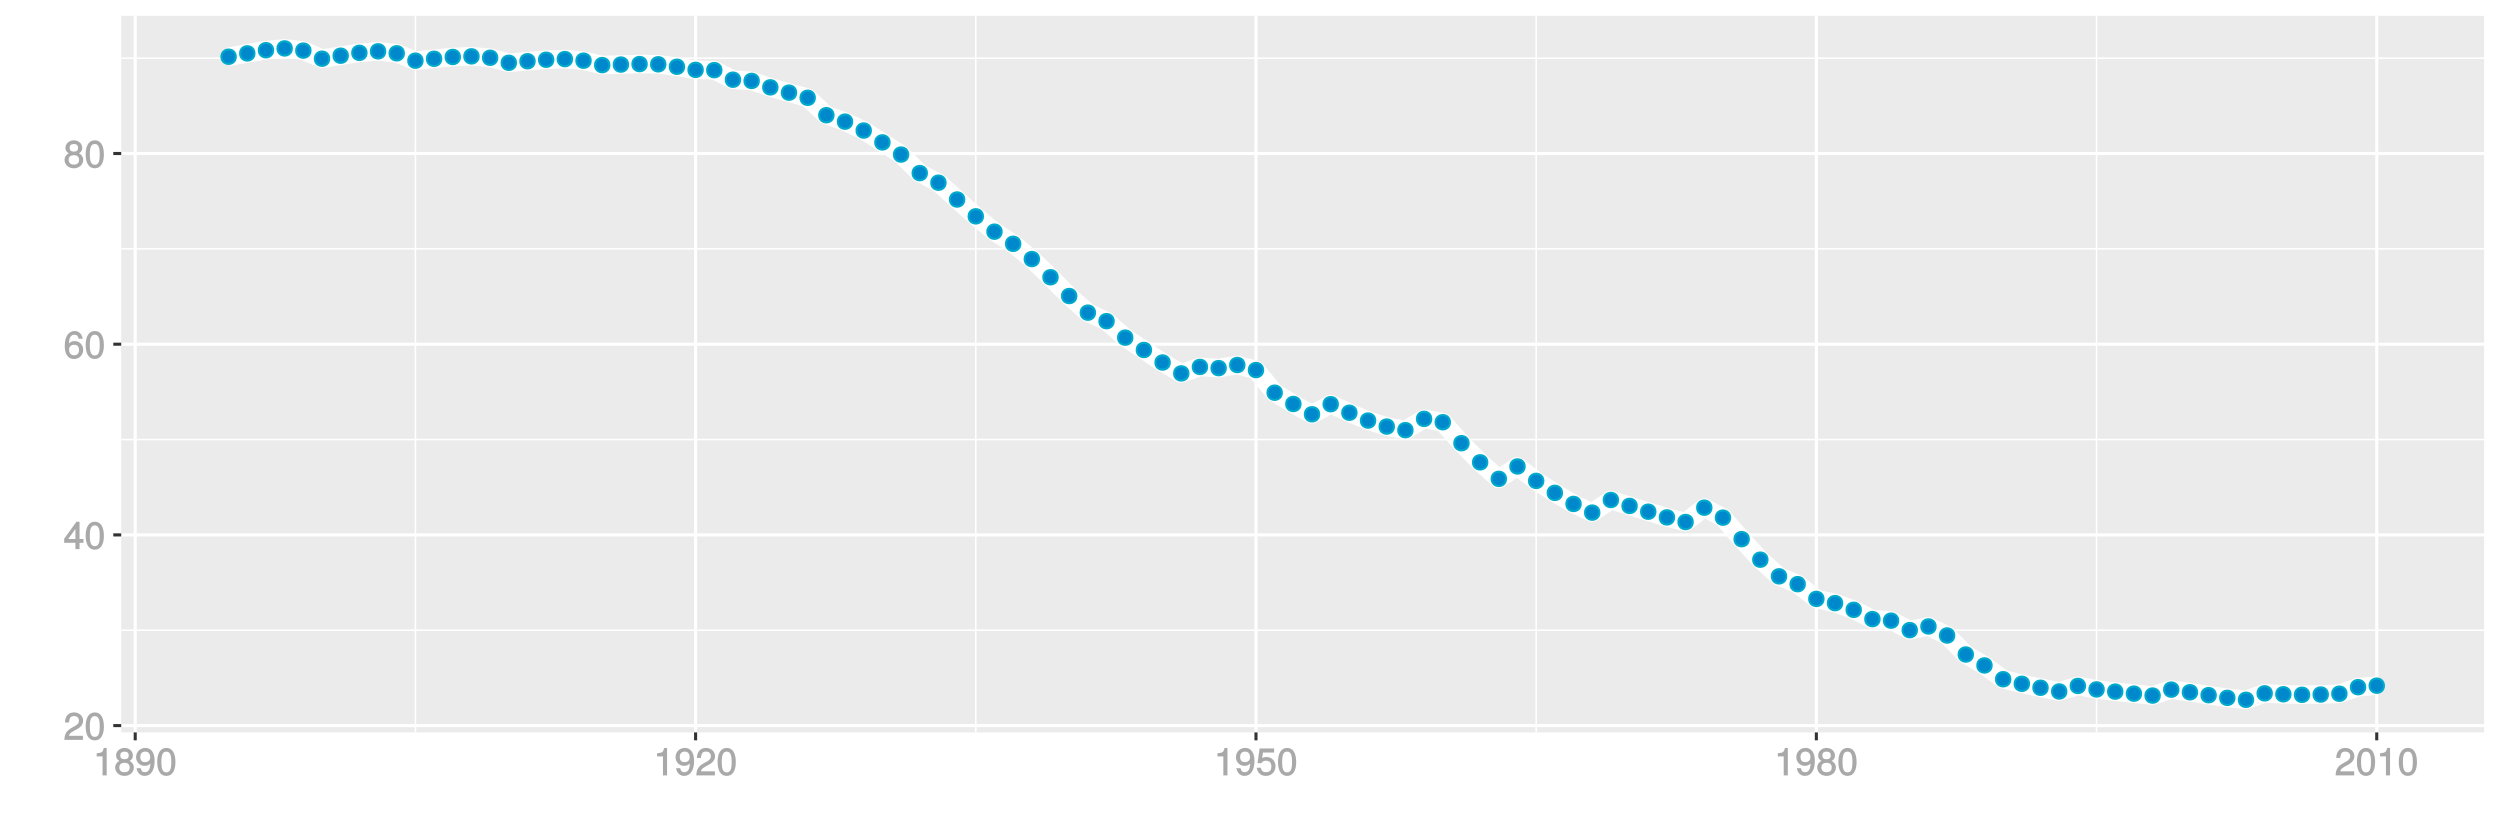<?xml version="1.0" encoding="UTF-8"?>
<svg xmlns="http://www.w3.org/2000/svg" xmlns:xlink="http://www.w3.org/1999/xlink" width="864pt" height="288pt" viewBox="0 0 864 288" version="1.1">
<defs>
<g>
<symbol overflow="visible" id="glyph0-0">
<path style="stroke:none;" d=""/>
</symbol>
<symbol overflow="visible" id="glyph0-1">
<path style="stroke:none;" d="M 6.766 -6.641 C 6.766 -8.203 5.438 -9.484 3.688 -9.484 C 1.812 -9.484 0.578 -8.391 0.5 -6.016 L 1.906 -6.016 C 2.016 -7.703 2.516 -8.219 3.656 -8.219 C 4.688 -8.219 5.328 -7.609 5.328 -6.609 C 5.328 -5.891 4.938 -5.359 4.125 -4.891 L 2.922 -4.219 C 1 -3.125 0.406 -2.156 0.281 0 L 6.703 0 L 6.703 -1.406 L 1.891 -1.406 C 1.969 -2.016 2.359 -2.406 3.484 -3.062 L 4.781 -3.766 C 6.078 -4.453 6.766 -5.516 6.766 -6.641 Z M 6.766 -6.641 "/>
</symbol>
<symbol overflow="visible" id="glyph0-2">
<path style="stroke:none;" d="M 6.719 -4.562 C 6.719 -7.766 5.578 -9.484 3.578 -9.484 C 1.594 -9.484 0.422 -7.734 0.422 -4.641 C 0.422 -1.531 1.594 0.188 3.578 0.188 C 5.531 0.188 6.719 -1.531 6.719 -4.562 Z M 5.281 -4.672 C 5.281 -2.047 4.828 -1.031 3.547 -1.031 C 2.344 -1.031 1.859 -2.109 1.859 -4.625 C 1.859 -7.156 2.344 -8.203 3.578 -8.203 C 4.812 -8.203 5.281 -7.141 5.281 -4.672 Z M 5.281 -4.672 "/>
</symbol>
<symbol overflow="visible" id="glyph0-3">
<path style="stroke:none;" d="M 6.891 -2.344 L 6.891 -3.516 L 5.531 -3.516 L 5.531 -9.484 L 4.469 -9.484 L 0.219 -3.594 L 0.219 -2.203 L 4.109 -2.203 L 4.109 0 L 5.531 0 L 5.531 -2.203 L 6.891 -2.203 Z M 4.25 -3.516 L 1.625 -3.516 L 4.344 -7.312 L 4.109 -7.391 L 4.109 -3.516 Z M 4.25 -3.516 "/>
</symbol>
<symbol overflow="visible" id="glyph0-4">
<path style="stroke:none;" d="M 6.797 -2.984 C 6.797 -4.703 5.5 -6 3.844 -6 C 2.938 -6 2.125 -5.609 1.625 -4.922 L 1.859 -4.844 C 1.875 -7.078 2.469 -8.203 3.781 -8.203 C 4.594 -8.203 5 -7.828 5.219 -6.812 L 6.625 -6.812 C 6.391 -8.453 5.266 -9.484 3.859 -9.484 C 1.719 -9.484 0.422 -7.547 0.422 -4.328 C 0.422 -1.453 1.547 0.188 3.656 0.188 C 5.406 0.188 6.797 -1.188 6.797 -2.984 Z M 5.359 -2.906 C 5.359 -1.734 4.719 -1.094 3.672 -1.094 C 2.594 -1.094 1.922 -1.781 1.922 -2.969 C 1.922 -4.109 2.578 -4.719 3.703 -4.719 C 4.812 -4.719 5.359 -4.141 5.359 -2.906 Z M 5.359 -2.906 "/>
</symbol>
<symbol overflow="visible" id="glyph0-5">
<path style="stroke:none;" d="M 6.797 -2.734 C 6.797 -3.75 6.156 -4.609 5.344 -4.984 C 6.125 -5.453 6.469 -6.016 6.469 -6.891 C 6.469 -8.328 5.219 -9.484 3.578 -9.484 C 1.953 -9.484 0.656 -8.328 0.656 -6.891 C 0.656 -6.031 1.016 -5.469 1.781 -4.984 C 1 -4.609 0.344 -3.75 0.344 -2.75 C 0.344 -1.047 1.75 0.188 3.578 0.188 C 5.391 0.188 6.797 -1.047 6.797 -2.734 Z M 5.031 -6.859 C 5.031 -6 4.531 -5.578 3.578 -5.578 C 2.609 -5.578 2.109 -6 2.109 -6.875 C 2.109 -7.766 2.609 -8.203 3.578 -8.203 C 4.547 -8.203 5.031 -7.766 5.031 -6.859 Z M 5.359 -2.719 C 5.359 -1.625 4.719 -1.094 3.547 -1.094 C 2.438 -1.094 1.781 -1.641 1.781 -2.719 C 1.781 -3.797 2.438 -4.344 3.578 -4.344 C 4.719 -4.344 5.359 -3.797 5.359 -2.719 Z M 5.359 -2.719 "/>
</symbol>
<symbol overflow="visible" id="glyph0-6">
<path style="stroke:none;" d="M 4.641 -0.125 L 4.641 -9.484 L 3.656 -9.484 C 3.219 -7.938 3.094 -7.875 1.188 -7.625 L 1.188 -6.562 L 3.219 -6.562 L 3.219 0 L 4.641 0 Z M 4.641 -0.125 "/>
</symbol>
<symbol overflow="visible" id="glyph0-7">
<path style="stroke:none;" d="M 6.75 -4.953 C 6.75 -7.844 5.609 -9.484 3.516 -9.484 C 1.75 -9.484 0.344 -8.094 0.344 -6.297 C 0.344 -4.578 1.656 -3.281 3.328 -3.281 C 4.203 -3.281 4.922 -3.641 5.531 -4.359 L 5.297 -4.453 C 5.281 -2.203 4.688 -1.094 3.375 -1.094 C 2.578 -1.094 2.141 -1.453 1.938 -2.484 L 0.516 -2.484 C 0.766 -0.828 1.891 0.188 3.297 0.188 C 5.453 0.188 6.75 -1.766 6.75 -4.953 Z M 5.219 -6.312 C 5.219 -5.188 4.578 -4.578 3.453 -4.578 C 2.359 -4.578 1.797 -5.141 1.797 -6.391 C 1.797 -7.547 2.438 -8.219 3.5 -8.219 C 4.562 -8.219 5.219 -7.516 5.219 -6.312 Z M 5.219 -6.312 "/>
</symbol>
<symbol overflow="visible" id="glyph0-8">
<path style="stroke:none;" d="M 6.797 -3.188 C 6.797 -5 5.453 -6.344 3.688 -6.344 C 3.047 -6.344 2.422 -6.125 2.172 -5.938 L 2.453 -7.891 L 6.312 -7.891 L 6.312 -9.297 L 1.297 -9.297 L 0.578 -4.203 L 1.844 -4.203 C 2.422 -4.875 2.766 -5.062 3.484 -5.062 C 4.719 -5.062 5.359 -4.391 5.359 -3.031 C 5.359 -1.703 4.734 -1.094 3.484 -1.094 C 2.484 -1.094 2 -1.453 1.688 -2.641 L 0.281 -2.641 C 0.688 -0.656 1.875 0.188 3.516 0.188 C 5.375 0.188 6.797 -1.234 6.797 -3.188 Z M 6.797 -3.188 "/>
</symbol>
</g>
<clipPath id="clip1">
  <path d="M 41.891 5.48 L 859 5.48 L 859 254 L 41.891 254 Z M 41.891 5.48 "/>
</clipPath>
<clipPath id="clip2">
  <path d="M 41.891 217 L 859 217 L 859 219 L 41.891 219 Z M 41.891 217 "/>
</clipPath>
<clipPath id="clip3">
  <path d="M 41.891 151 L 859 151 L 859 153 L 41.891 153 Z M 41.891 151 "/>
</clipPath>
<clipPath id="clip4">
  <path d="M 41.891 85 L 859 85 L 859 87 L 41.891 87 Z M 41.891 85 "/>
</clipPath>
<clipPath id="clip5">
  <path d="M 41.891 19 L 859 19 L 859 21 L 41.891 21 Z M 41.891 19 "/>
</clipPath>
<clipPath id="clip6">
  <path d="M 143 5.48 L 144 5.48 L 144 254 L 143 254 Z M 143 5.48 "/>
</clipPath>
<clipPath id="clip7">
  <path d="M 336 5.48 L 338 5.48 L 338 254 L 336 254 Z M 336 5.48 "/>
</clipPath>
<clipPath id="clip8">
  <path d="M 530 5.48 L 532 5.48 L 532 254 L 530 254 Z M 530 5.48 "/>
</clipPath>
<clipPath id="clip9">
  <path d="M 724 5.48 L 725 5.48 L 725 254 L 724 254 Z M 724 5.48 "/>
</clipPath>
<clipPath id="clip10">
  <path d="M 41.891 250 L 859.52 250 L 859.52 252 L 41.891 252 Z M 41.891 250 "/>
</clipPath>
<clipPath id="clip11">
  <path d="M 41.891 184 L 859.52 184 L 859.52 186 L 41.891 186 Z M 41.891 184 "/>
</clipPath>
<clipPath id="clip12">
  <path d="M 41.891 118 L 859.52 118 L 859.52 120 L 41.891 120 Z M 41.891 118 "/>
</clipPath>
<clipPath id="clip13">
  <path d="M 41.891 52 L 859.52 52 L 859.52 54 L 41.891 54 Z M 41.891 52 "/>
</clipPath>
<clipPath id="clip14">
  <path d="M 46 5.48 L 48 5.48 L 48 254 L 46 254 Z M 46 5.48 "/>
</clipPath>
<clipPath id="clip15">
  <path d="M 239 5.48 L 241 5.48 L 241 254 L 239 254 Z M 239 5.48 "/>
</clipPath>
<clipPath id="clip16">
  <path d="M 433 5.48 L 435 5.48 L 435 254 L 433 254 Z M 433 5.48 "/>
</clipPath>
<clipPath id="clip17">
  <path d="M 627 5.48 L 629 5.48 L 629 254 L 627 254 Z M 627 5.48 "/>
</clipPath>
<clipPath id="clip18">
  <path d="M 820 5.48 L 822 5.48 L 822 254 L 820 254 Z M 820 5.48 "/>
</clipPath>
</defs>
<g id="surface11321">
<rect x="0" y="0" width="864" height="288" style="fill:rgb(100%,100%,100%);fill-opacity:1;stroke:none;"/>
<rect x="0" y="0" width="864" height="288" style="fill:rgb(100%,100%,100%);fill-opacity:1;stroke:none;"/>
<path style="fill:none;stroke-width:1.067;stroke-linecap:round;stroke-linejoin:round;stroke:rgb(100%,100%,100%);stroke-opacity:1;stroke-miterlimit:10;" d="M 0 288 L 864 288 L 864 0 L 0 0 Z M 0 288 "/>
<g clip-path="url(#clip1)" clip-rule="nonzero">
<path style=" stroke:none;fill-rule:nonzero;fill:rgb(92.157%,92.157%,92.157%);fill-opacity:1;" d="M 41.891 253.109 L 858.52 253.109 L 858.52 5.48 L 41.891 5.48 Z M 41.891 253.109 "/>
</g>
<g clip-path="url(#clip2)" clip-rule="nonzero">
<path style="fill:none;stroke-width:0.533;stroke-linecap:butt;stroke-linejoin:round;stroke:rgb(100%,100%,100%);stroke-opacity:1;stroke-miterlimit:10;" d="M 41.891 217.816 L 858.52 217.816 "/>
</g>
<g clip-path="url(#clip3)" clip-rule="nonzero">
<path style="fill:none;stroke-width:0.533;stroke-linecap:butt;stroke-linejoin:round;stroke:rgb(100%,100%,100%);stroke-opacity:1;stroke-miterlimit:10;" d="M 41.891 151.91 L 858.52 151.91 "/>
</g>
<g clip-path="url(#clip4)" clip-rule="nonzero">
<path style="fill:none;stroke-width:0.533;stroke-linecap:butt;stroke-linejoin:round;stroke:rgb(100%,100%,100%);stroke-opacity:1;stroke-miterlimit:10;" d="M 41.891 86.004 L 858.52 86.004 "/>
</g>
<g clip-path="url(#clip5)" clip-rule="nonzero">
<path style="fill:none;stroke-width:0.533;stroke-linecap:butt;stroke-linejoin:round;stroke:rgb(100%,100%,100%);stroke-opacity:1;stroke-miterlimit:10;" d="M 41.891 20.098 L 858.52 20.098 "/>
</g>
<g clip-path="url(#clip6)" clip-rule="nonzero">
<path style="fill:none;stroke-width:0.533;stroke-linecap:butt;stroke-linejoin:round;stroke:rgb(100%,100%,100%);stroke-opacity:1;stroke-miterlimit:10;" d="M 143.566 253.109 L 143.566 5.48 "/>
</g>
<g clip-path="url(#clip7)" clip-rule="nonzero">
<path style="fill:none;stroke-width:0.533;stroke-linecap:butt;stroke-linejoin:round;stroke:rgb(100%,100%,100%);stroke-opacity:1;stroke-miterlimit:10;" d="M 337.234 253.109 L 337.234 5.48 "/>
</g>
<g clip-path="url(#clip8)" clip-rule="nonzero">
<path style="fill:none;stroke-width:0.533;stroke-linecap:butt;stroke-linejoin:round;stroke:rgb(100%,100%,100%);stroke-opacity:1;stroke-miterlimit:10;" d="M 530.898 253.109 L 530.898 5.48 "/>
</g>
<g clip-path="url(#clip9)" clip-rule="nonzero">
<path style="fill:none;stroke-width:0.533;stroke-linecap:butt;stroke-linejoin:round;stroke:rgb(100%,100%,100%);stroke-opacity:1;stroke-miterlimit:10;" d="M 724.566 253.109 L 724.566 5.48 "/>
</g>
<g clip-path="url(#clip10)" clip-rule="nonzero">
<path style="fill:none;stroke-width:1.067;stroke-linecap:butt;stroke-linejoin:round;stroke:rgb(100%,100%,100%);stroke-opacity:1;stroke-miterlimit:10;" d="M 41.891 250.77 L 858.52 250.77 "/>
</g>
<g clip-path="url(#clip11)" clip-rule="nonzero">
<path style="fill:none;stroke-width:1.067;stroke-linecap:butt;stroke-linejoin:round;stroke:rgb(100%,100%,100%);stroke-opacity:1;stroke-miterlimit:10;" d="M 41.891 184.863 L 858.52 184.863 "/>
</g>
<g clip-path="url(#clip12)" clip-rule="nonzero">
<path style="fill:none;stroke-width:1.067;stroke-linecap:butt;stroke-linejoin:round;stroke:rgb(100%,100%,100%);stroke-opacity:1;stroke-miterlimit:10;" d="M 41.891 118.957 L 858.52 118.957 "/>
</g>
<g clip-path="url(#clip13)" clip-rule="nonzero">
<path style="fill:none;stroke-width:1.067;stroke-linecap:butt;stroke-linejoin:round;stroke:rgb(100%,100%,100%);stroke-opacity:1;stroke-miterlimit:10;" d="M 41.891 53.051 L 858.52 53.051 "/>
</g>
<g clip-path="url(#clip14)" clip-rule="nonzero">
<path style="fill:none;stroke-width:1.067;stroke-linecap:butt;stroke-linejoin:round;stroke:rgb(100%,100%,100%);stroke-opacity:1;stroke-miterlimit:10;" d="M 46.73 253.109 L 46.73 5.48 "/>
</g>
<g clip-path="url(#clip15)" clip-rule="nonzero">
<path style="fill:none;stroke-width:1.067;stroke-linecap:butt;stroke-linejoin:round;stroke:rgb(100%,100%,100%);stroke-opacity:1;stroke-miterlimit:10;" d="M 240.398 253.109 L 240.398 5.48 "/>
</g>
<g clip-path="url(#clip16)" clip-rule="nonzero">
<path style="fill:none;stroke-width:1.067;stroke-linecap:butt;stroke-linejoin:round;stroke:rgb(100%,100%,100%);stroke-opacity:1;stroke-miterlimit:10;" d="M 434.066 253.109 L 434.066 5.48 "/>
</g>
<g clip-path="url(#clip17)" clip-rule="nonzero">
<path style="fill:none;stroke-width:1.067;stroke-linecap:butt;stroke-linejoin:round;stroke:rgb(100%,100%,100%);stroke-opacity:1;stroke-miterlimit:10;" d="M 627.734 253.109 L 627.734 5.48 "/>
</g>
<g clip-path="url(#clip18)" clip-rule="nonzero">
<path style="fill:none;stroke-width:1.067;stroke-linecap:butt;stroke-linejoin:round;stroke:rgb(100%,100%,100%);stroke-opacity:1;stroke-miterlimit:10;" d="M 821.402 253.109 L 821.402 5.48 "/>
</g>
<path style="fill:none;stroke-width:6.402;stroke-linecap:butt;stroke-linejoin:round;stroke:rgb(100%,100%,100%);stroke-opacity:1;stroke-miterlimit:1;" d="M 79.012 19.609 L 85.465 18.449 L 91.922 17.352 L 98.375 16.734 L 104.832 17.488 L 111.289 20.293 L 117.742 19.254 L 124.199 18.258 L 130.656 17.738 L 137.109 18.418 L 143.566 20.969 L 150.02 20.316 L 156.477 19.691 L 162.934 19.477 L 169.387 19.961 L 175.844 21.699 L 182.301 21.16 L 188.754 20.648 L 195.211 20.422 L 201.664 20.969 L 208.121 22.496 L 214.578 22.312 L 221.031 22.141 L 227.488 22.223 L 233.945 23.074 L 240.398 24.145 L 246.855 24.242 L 253.309 27.547 L 259.766 27.965 L 266.223 30.188 L 272.676 32.02 L 279.133 33.797 L 285.59 39.816 L 292.043 42.039 L 298.5 45.113 L 304.953 49.211 L 311.41 53.41 L 317.867 59.82 L 324.32 63.141 L 330.777 68.949 L 337.234 74.766 L 343.688 80.066 L 350.145 84.258 L 356.602 89.535 L 363.055 95.816 L 369.512 102.312 L 375.965 108.055 L 382.422 111 L 388.879 116.691 L 395.332 120.949 L 401.789 125.281 L 408.246 129.051 L 414.699 126.809 L 421.156 127.223 L 427.609 126.141 L 434.066 127.898 L 440.523 135.719 L 446.977 139.609 L 453.434 143.176 L 459.891 139.684 L 466.344 142.645 L 472.801 145.352 L 479.254 147.426 L 485.711 148.668 L 492.168 144.762 L 498.621 145.918 L 505.078 153.168 L 511.535 159.777 L 517.988 165.496 L 524.445 161.207 L 530.898 166.195 L 537.355 170.332 L 543.812 174.16 L 550.266 177.164 L 556.723 172.793 L 563.18 174.844 L 569.633 176.844 L 576.09 178.816 L 582.543 180.41 L 589 175.453 L 595.457 178.902 L 601.91 186.324 L 608.367 193.426 L 614.824 199.184 L 621.277 201.887 L 627.734 206.98 L 634.188 208.438 L 640.645 210.758 L 647.102 213.965 L 653.555 214.5 L 660.012 217.773 L 666.469 216.5 L 672.922 219.625 L 679.379 226.195 L 685.832 229.977 L 692.289 234.746 L 698.746 236.32 L 705.199 237.688 L 711.656 238.977 L 718.113 237.055 L 724.566 238.266 L 731.023 239.027 L 737.48 239.723 L 743.934 240.387 L 750.391 238.332 L 756.844 239.238 L 763.301 240.246 L 769.758 241.176 L 776.211 241.855 L 782.668 239.617 L 789.125 239.938 L 795.578 240.121 L 802.035 240.027 L 808.488 239.754 L 814.945 237.488 L 821.402 236.973 "/>
<path style="fill-rule:nonzero;fill:rgb(0%,53.333%,80%);fill-opacity:1;stroke-width:0.709;stroke-linecap:round;stroke-linejoin:round;stroke:rgb(0%,66.667%,80%);stroke-opacity:1;stroke-miterlimit:10;" d="M 81.5 19.609 C 81.5 22.926 76.523 22.926 76.523 19.609 C 76.523 16.289 81.5 16.289 81.5 19.609 "/>
<path style="fill-rule:nonzero;fill:rgb(0%,53.333%,80%);fill-opacity:1;stroke-width:0.709;stroke-linecap:round;stroke-linejoin:round;stroke:rgb(0%,66.667%,80%);stroke-opacity:1;stroke-miterlimit:10;" d="M 87.953 18.449 C 87.953 21.766 82.977 21.766 82.977 18.449 C 82.977 15.129 87.953 15.129 87.953 18.449 "/>
<path style="fill-rule:nonzero;fill:rgb(0%,53.333%,80%);fill-opacity:1;stroke-width:0.709;stroke-linecap:round;stroke-linejoin:round;stroke:rgb(0%,66.667%,80%);stroke-opacity:1;stroke-miterlimit:10;" d="M 94.41 17.352 C 94.41 20.672 89.434 20.672 89.434 17.352 C 89.434 14.035 94.41 14.035 94.41 17.352 "/>
<path style="fill-rule:nonzero;fill:rgb(0%,53.333%,80%);fill-opacity:1;stroke-width:0.709;stroke-linecap:round;stroke-linejoin:round;stroke:rgb(0%,66.667%,80%);stroke-opacity:1;stroke-miterlimit:10;" d="M 100.863 16.734 C 100.863 20.055 95.887 20.055 95.887 16.734 C 95.887 13.418 100.863 13.418 100.863 16.734 "/>
<path style="fill-rule:nonzero;fill:rgb(0%,53.333%,80%);fill-opacity:1;stroke-width:0.709;stroke-linecap:round;stroke-linejoin:round;stroke:rgb(0%,66.667%,80%);stroke-opacity:1;stroke-miterlimit:10;" d="M 107.32 17.488 C 107.32 20.805 102.344 20.805 102.344 17.488 C 102.344 14.172 107.32 14.172 107.32 17.488 "/>
<path style="fill-rule:nonzero;fill:rgb(0%,53.333%,80%);fill-opacity:1;stroke-width:0.709;stroke-linecap:round;stroke-linejoin:round;stroke:rgb(0%,66.667%,80%);stroke-opacity:1;stroke-miterlimit:10;" d="M 113.777 20.293 C 113.777 23.609 108.801 23.609 108.801 20.293 C 108.801 16.973 113.777 16.973 113.777 20.293 "/>
<path style="fill-rule:nonzero;fill:rgb(0%,53.333%,80%);fill-opacity:1;stroke-width:0.709;stroke-linecap:round;stroke-linejoin:round;stroke:rgb(0%,66.667%,80%);stroke-opacity:1;stroke-miterlimit:10;" d="M 120.23 19.254 C 120.23 22.57 115.254 22.57 115.254 19.254 C 115.254 15.934 120.23 15.934 120.23 19.254 "/>
<path style="fill-rule:nonzero;fill:rgb(0%,53.333%,80%);fill-opacity:1;stroke-width:0.709;stroke-linecap:round;stroke-linejoin:round;stroke:rgb(0%,66.667%,80%);stroke-opacity:1;stroke-miterlimit:10;" d="M 126.688 18.258 C 126.688 21.574 121.711 21.574 121.711 18.258 C 121.711 14.941 126.688 14.941 126.688 18.258 "/>
<path style="fill-rule:nonzero;fill:rgb(0%,53.333%,80%);fill-opacity:1;stroke-width:0.709;stroke-linecap:round;stroke-linejoin:round;stroke:rgb(0%,66.667%,80%);stroke-opacity:1;stroke-miterlimit:10;" d="M 133.145 17.738 C 133.145 21.055 128.168 21.055 128.168 17.738 C 128.168 14.418 133.145 14.418 133.145 17.738 "/>
<path style="fill-rule:nonzero;fill:rgb(0%,53.333%,80%);fill-opacity:1;stroke-width:0.709;stroke-linecap:round;stroke-linejoin:round;stroke:rgb(0%,66.667%,80%);stroke-opacity:1;stroke-miterlimit:10;" d="M 139.598 18.418 C 139.598 21.738 134.621 21.738 134.621 18.418 C 134.621 15.102 139.598 15.102 139.598 18.418 "/>
<path style="fill-rule:nonzero;fill:rgb(0%,53.333%,80%);fill-opacity:1;stroke-width:0.709;stroke-linecap:round;stroke-linejoin:round;stroke:rgb(0%,66.667%,80%);stroke-opacity:1;stroke-miterlimit:10;" d="M 146.055 20.969 C 146.055 24.289 141.078 24.289 141.078 20.969 C 141.078 17.652 146.055 17.652 146.055 20.969 "/>
<path style="fill-rule:nonzero;fill:rgb(0%,53.333%,80%);fill-opacity:1;stroke-width:0.709;stroke-linecap:round;stroke-linejoin:round;stroke:rgb(0%,66.667%,80%);stroke-opacity:1;stroke-miterlimit:10;" d="M 152.508 20.316 C 152.508 23.633 147.531 23.633 147.531 20.316 C 147.531 16.996 152.508 16.996 152.508 20.316 "/>
<path style="fill-rule:nonzero;fill:rgb(0%,53.333%,80%);fill-opacity:1;stroke-width:0.709;stroke-linecap:round;stroke-linejoin:round;stroke:rgb(0%,66.667%,80%);stroke-opacity:1;stroke-miterlimit:10;" d="M 158.965 19.691 C 158.965 23.008 153.988 23.008 153.988 19.691 C 153.988 16.371 158.965 16.371 158.965 19.691 "/>
<path style="fill-rule:nonzero;fill:rgb(0%,53.333%,80%);fill-opacity:1;stroke-width:0.709;stroke-linecap:round;stroke-linejoin:round;stroke:rgb(0%,66.667%,80%);stroke-opacity:1;stroke-miterlimit:10;" d="M 165.422 19.477 C 165.422 22.797 160.445 22.797 160.445 19.477 C 160.445 16.16 165.422 16.16 165.422 19.477 "/>
<path style="fill-rule:nonzero;fill:rgb(0%,53.333%,80%);fill-opacity:1;stroke-width:0.709;stroke-linecap:round;stroke-linejoin:round;stroke:rgb(0%,66.667%,80%);stroke-opacity:1;stroke-miterlimit:10;" d="M 171.875 19.961 C 171.875 23.281 166.898 23.281 166.898 19.961 C 166.898 16.645 171.875 16.645 171.875 19.961 "/>
<path style="fill-rule:nonzero;fill:rgb(0%,53.333%,80%);fill-opacity:1;stroke-width:0.709;stroke-linecap:round;stroke-linejoin:round;stroke:rgb(0%,66.667%,80%);stroke-opacity:1;stroke-miterlimit:10;" d="M 178.332 21.699 C 178.332 25.016 173.355 25.016 173.355 21.699 C 173.355 18.383 178.332 18.383 178.332 21.699 "/>
<path style="fill-rule:nonzero;fill:rgb(0%,53.333%,80%);fill-opacity:1;stroke-width:0.709;stroke-linecap:round;stroke-linejoin:round;stroke:rgb(0%,66.667%,80%);stroke-opacity:1;stroke-miterlimit:10;" d="M 184.789 21.16 C 184.789 24.48 179.812 24.48 179.812 21.16 C 179.812 17.844 184.789 17.844 184.789 21.16 "/>
<path style="fill-rule:nonzero;fill:rgb(0%,53.333%,80%);fill-opacity:1;stroke-width:0.709;stroke-linecap:round;stroke-linejoin:round;stroke:rgb(0%,66.667%,80%);stroke-opacity:1;stroke-miterlimit:10;" d="M 191.242 20.648 C 191.242 23.965 186.266 23.965 186.266 20.648 C 186.266 17.328 191.242 17.328 191.242 20.648 "/>
<path style="fill-rule:nonzero;fill:rgb(0%,53.333%,80%);fill-opacity:1;stroke-width:0.709;stroke-linecap:round;stroke-linejoin:round;stroke:rgb(0%,66.667%,80%);stroke-opacity:1;stroke-miterlimit:10;" d="M 197.699 20.422 C 197.699 23.738 192.723 23.738 192.723 20.422 C 192.723 17.105 197.699 17.105 197.699 20.422 "/>
<path style="fill-rule:nonzero;fill:rgb(0%,53.333%,80%);fill-opacity:1;stroke-width:0.709;stroke-linecap:round;stroke-linejoin:round;stroke:rgb(0%,66.667%,80%);stroke-opacity:1;stroke-miterlimit:10;" d="M 204.152 20.969 C 204.152 24.285 199.176 24.285 199.176 20.969 C 199.176 17.648 204.152 17.648 204.152 20.969 "/>
<path style="fill-rule:nonzero;fill:rgb(0%,53.333%,80%);fill-opacity:1;stroke-width:0.709;stroke-linecap:round;stroke-linejoin:round;stroke:rgb(0%,66.667%,80%);stroke-opacity:1;stroke-miterlimit:10;" d="M 210.609 22.496 C 210.609 25.812 205.633 25.812 205.633 22.496 C 205.633 19.18 210.609 19.18 210.609 22.496 "/>
<path style="fill-rule:nonzero;fill:rgb(0%,53.333%,80%);fill-opacity:1;stroke-width:0.709;stroke-linecap:round;stroke-linejoin:round;stroke:rgb(0%,66.667%,80%);stroke-opacity:1;stroke-miterlimit:10;" d="M 217.066 22.312 C 217.066 25.633 212.09 25.633 212.09 22.312 C 212.09 18.996 217.066 18.996 217.066 22.312 "/>
<path style="fill-rule:nonzero;fill:rgb(0%,53.333%,80%);fill-opacity:1;stroke-width:0.709;stroke-linecap:round;stroke-linejoin:round;stroke:rgb(0%,66.667%,80%);stroke-opacity:1;stroke-miterlimit:10;" d="M 223.52 22.141 C 223.52 25.461 218.543 25.461 218.543 22.141 C 218.543 18.824 223.52 18.824 223.52 22.141 "/>
<path style="fill-rule:nonzero;fill:rgb(0%,53.333%,80%);fill-opacity:1;stroke-width:0.709;stroke-linecap:round;stroke-linejoin:round;stroke:rgb(0%,66.667%,80%);stroke-opacity:1;stroke-miterlimit:10;" d="M 229.977 22.223 C 229.977 25.539 225 25.539 225 22.223 C 225 18.906 229.977 18.906 229.977 22.223 "/>
<path style="fill-rule:nonzero;fill:rgb(0%,53.333%,80%);fill-opacity:1;stroke-width:0.709;stroke-linecap:round;stroke-linejoin:round;stroke:rgb(0%,66.667%,80%);stroke-opacity:1;stroke-miterlimit:10;" d="M 236.434 23.074 C 236.434 26.391 231.457 26.391 231.457 23.074 C 231.457 19.754 236.434 19.754 236.434 23.074 "/>
<path style="fill-rule:nonzero;fill:rgb(0%,53.333%,80%);fill-opacity:1;stroke-width:0.709;stroke-linecap:round;stroke-linejoin:round;stroke:rgb(0%,66.667%,80%);stroke-opacity:1;stroke-miterlimit:10;" d="M 242.887 24.145 C 242.887 27.461 237.91 27.461 237.91 24.145 C 237.91 20.828 242.887 20.828 242.887 24.145 "/>
<path style="fill-rule:nonzero;fill:rgb(0%,53.333%,80%);fill-opacity:1;stroke-width:0.709;stroke-linecap:round;stroke-linejoin:round;stroke:rgb(0%,66.667%,80%);stroke-opacity:1;stroke-miterlimit:10;" d="M 249.344 24.242 C 249.344 27.562 244.367 27.562 244.367 24.242 C 244.367 20.926 249.344 20.926 249.344 24.242 "/>
<path style="fill-rule:nonzero;fill:rgb(0%,53.333%,80%);fill-opacity:1;stroke-width:0.709;stroke-linecap:round;stroke-linejoin:round;stroke:rgb(0%,66.667%,80%);stroke-opacity:1;stroke-miterlimit:10;" d="M 255.797 27.547 C 255.797 30.867 250.82 30.867 250.82 27.547 C 250.82 24.23 255.797 24.23 255.797 27.547 "/>
<path style="fill-rule:nonzero;fill:rgb(0%,53.333%,80%);fill-opacity:1;stroke-width:0.709;stroke-linecap:round;stroke-linejoin:round;stroke:rgb(0%,66.667%,80%);stroke-opacity:1;stroke-miterlimit:10;" d="M 262.254 27.965 C 262.254 31.281 257.277 31.281 257.277 27.965 C 257.277 24.645 262.254 24.645 262.254 27.965 "/>
<path style="fill-rule:nonzero;fill:rgb(0%,53.333%,80%);fill-opacity:1;stroke-width:0.709;stroke-linecap:round;stroke-linejoin:round;stroke:rgb(0%,66.667%,80%);stroke-opacity:1;stroke-miterlimit:10;" d="M 268.711 30.188 C 268.711 33.508 263.734 33.508 263.734 30.188 C 263.734 26.871 268.711 26.871 268.711 30.188 "/>
<path style="fill-rule:nonzero;fill:rgb(0%,53.333%,80%);fill-opacity:1;stroke-width:0.709;stroke-linecap:round;stroke-linejoin:round;stroke:rgb(0%,66.667%,80%);stroke-opacity:1;stroke-miterlimit:10;" d="M 275.164 32.02 C 275.164 35.336 270.188 35.336 270.188 32.02 C 270.188 28.703 275.164 28.703 275.164 32.02 "/>
<path style="fill-rule:nonzero;fill:rgb(0%,53.333%,80%);fill-opacity:1;stroke-width:0.709;stroke-linecap:round;stroke-linejoin:round;stroke:rgb(0%,66.667%,80%);stroke-opacity:1;stroke-miterlimit:10;" d="M 281.621 33.797 C 281.621 37.113 276.645 37.113 276.645 33.797 C 276.645 30.477 281.621 30.477 281.621 33.797 "/>
<path style="fill-rule:nonzero;fill:rgb(0%,53.333%,80%);fill-opacity:1;stroke-width:0.709;stroke-linecap:round;stroke-linejoin:round;stroke:rgb(0%,66.667%,80%);stroke-opacity:1;stroke-miterlimit:10;" d="M 288.078 39.816 C 288.078 43.133 283.102 43.133 283.102 39.816 C 283.102 36.5 288.078 36.5 288.078 39.816 "/>
<path style="fill-rule:nonzero;fill:rgb(0%,53.333%,80%);fill-opacity:1;stroke-width:0.709;stroke-linecap:round;stroke-linejoin:round;stroke:rgb(0%,66.667%,80%);stroke-opacity:1;stroke-miterlimit:10;" d="M 294.531 42.039 C 294.531 45.359 289.555 45.359 289.555 42.039 C 289.555 38.723 294.531 38.723 294.531 42.039 "/>
<path style="fill-rule:nonzero;fill:rgb(0%,53.333%,80%);fill-opacity:1;stroke-width:0.709;stroke-linecap:round;stroke-linejoin:round;stroke:rgb(0%,66.667%,80%);stroke-opacity:1;stroke-miterlimit:10;" d="M 300.988 45.113 C 300.988 48.43 296.012 48.43 296.012 45.113 C 296.012 41.797 300.988 41.797 300.988 45.113 "/>
<path style="fill-rule:nonzero;fill:rgb(0%,53.333%,80%);fill-opacity:1;stroke-width:0.709;stroke-linecap:round;stroke-linejoin:round;stroke:rgb(0%,66.667%,80%);stroke-opacity:1;stroke-miterlimit:10;" d="M 307.441 49.211 C 307.441 52.527 302.465 52.527 302.465 49.211 C 302.465 45.895 307.441 45.895 307.441 49.211 "/>
<path style="fill-rule:nonzero;fill:rgb(0%,53.333%,80%);fill-opacity:1;stroke-width:0.709;stroke-linecap:round;stroke-linejoin:round;stroke:rgb(0%,66.667%,80%);stroke-opacity:1;stroke-miterlimit:10;" d="M 313.898 53.41 C 313.898 56.73 308.922 56.73 308.922 53.41 C 308.922 50.094 313.898 50.094 313.898 53.41 "/>
<path style="fill-rule:nonzero;fill:rgb(0%,53.333%,80%);fill-opacity:1;stroke-width:0.709;stroke-linecap:round;stroke-linejoin:round;stroke:rgb(0%,66.667%,80%);stroke-opacity:1;stroke-miterlimit:10;" d="M 320.355 59.82 C 320.355 63.137 315.379 63.137 315.379 59.82 C 315.379 56.5 320.355 56.5 320.355 59.82 "/>
<path style="fill-rule:nonzero;fill:rgb(0%,53.333%,80%);fill-opacity:1;stroke-width:0.709;stroke-linecap:round;stroke-linejoin:round;stroke:rgb(0%,66.667%,80%);stroke-opacity:1;stroke-miterlimit:10;" d="M 326.809 63.141 C 326.809 66.461 321.832 66.461 321.832 63.141 C 321.832 59.824 326.809 59.824 326.809 63.141 "/>
<path style="fill-rule:nonzero;fill:rgb(0%,53.333%,80%);fill-opacity:1;stroke-width:0.709;stroke-linecap:round;stroke-linejoin:round;stroke:rgb(0%,66.667%,80%);stroke-opacity:1;stroke-miterlimit:10;" d="M 333.266 68.949 C 333.266 72.266 328.289 72.266 328.289 68.949 C 328.289 65.633 333.266 65.633 333.266 68.949 "/>
<path style="fill-rule:nonzero;fill:rgb(0%,53.333%,80%);fill-opacity:1;stroke-width:0.709;stroke-linecap:round;stroke-linejoin:round;stroke:rgb(0%,66.667%,80%);stroke-opacity:1;stroke-miterlimit:10;" d="M 339.723 74.766 C 339.723 78.086 334.746 78.086 334.746 74.766 C 334.746 71.449 339.723 71.449 339.723 74.766 "/>
<path style="fill-rule:nonzero;fill:rgb(0%,53.333%,80%);fill-opacity:1;stroke-width:0.709;stroke-linecap:round;stroke-linejoin:round;stroke:rgb(0%,66.667%,80%);stroke-opacity:1;stroke-miterlimit:10;" d="M 346.176 80.066 C 346.176 83.387 341.199 83.387 341.199 80.066 C 341.199 76.75 346.176 76.75 346.176 80.066 "/>
<path style="fill-rule:nonzero;fill:rgb(0%,53.333%,80%);fill-opacity:1;stroke-width:0.709;stroke-linecap:round;stroke-linejoin:round;stroke:rgb(0%,66.667%,80%);stroke-opacity:1;stroke-miterlimit:10;" d="M 352.633 84.258 C 352.633 87.574 347.656 87.574 347.656 84.258 C 347.656 80.938 352.633 80.938 352.633 84.258 "/>
<path style="fill-rule:nonzero;fill:rgb(0%,53.333%,80%);fill-opacity:1;stroke-width:0.709;stroke-linecap:round;stroke-linejoin:round;stroke:rgb(0%,66.667%,80%);stroke-opacity:1;stroke-miterlimit:10;" d="M 359.09 89.535 C 359.09 92.852 354.113 92.852 354.113 89.535 C 354.113 86.219 359.09 86.219 359.09 89.535 "/>
<path style="fill-rule:nonzero;fill:rgb(0%,53.333%,80%);fill-opacity:1;stroke-width:0.709;stroke-linecap:round;stroke-linejoin:round;stroke:rgb(0%,66.667%,80%);stroke-opacity:1;stroke-miterlimit:10;" d="M 365.543 95.816 C 365.543 99.137 360.566 99.137 360.566 95.816 C 360.566 92.5 365.543 92.5 365.543 95.816 "/>
<path style="fill-rule:nonzero;fill:rgb(0%,53.333%,80%);fill-opacity:1;stroke-width:0.709;stroke-linecap:round;stroke-linejoin:round;stroke:rgb(0%,66.667%,80%);stroke-opacity:1;stroke-miterlimit:10;" d="M 372 102.312 C 372 105.629 367.023 105.629 367.023 102.312 C 367.023 98.996 372 98.996 372 102.312 "/>
<path style="fill-rule:nonzero;fill:rgb(0%,53.333%,80%);fill-opacity:1;stroke-width:0.709;stroke-linecap:round;stroke-linejoin:round;stroke:rgb(0%,66.667%,80%);stroke-opacity:1;stroke-miterlimit:10;" d="M 378.453 108.055 C 378.453 111.371 373.477 111.371 373.477 108.055 C 373.477 104.738 378.453 104.738 378.453 108.055 "/>
<path style="fill-rule:nonzero;fill:rgb(0%,53.333%,80%);fill-opacity:1;stroke-width:0.709;stroke-linecap:round;stroke-linejoin:round;stroke:rgb(0%,66.667%,80%);stroke-opacity:1;stroke-miterlimit:10;" d="M 384.91 111 C 384.91 114.316 379.934 114.316 379.934 111 C 379.934 107.68 384.91 107.68 384.91 111 "/>
<path style="fill-rule:nonzero;fill:rgb(0%,53.333%,80%);fill-opacity:1;stroke-width:0.709;stroke-linecap:round;stroke-linejoin:round;stroke:rgb(0%,66.667%,80%);stroke-opacity:1;stroke-miterlimit:10;" d="M 391.367 116.691 C 391.367 120.008 386.391 120.008 386.391 116.691 C 386.391 113.375 391.367 113.375 391.367 116.691 "/>
<path style="fill-rule:nonzero;fill:rgb(0%,53.333%,80%);fill-opacity:1;stroke-width:0.709;stroke-linecap:round;stroke-linejoin:round;stroke:rgb(0%,66.667%,80%);stroke-opacity:1;stroke-miterlimit:10;" d="M 397.82 120.949 C 397.82 124.27 392.844 124.27 392.844 120.949 C 392.844 117.633 397.82 117.633 397.82 120.949 "/>
<path style="fill-rule:nonzero;fill:rgb(0%,53.333%,80%);fill-opacity:1;stroke-width:0.709;stroke-linecap:round;stroke-linejoin:round;stroke:rgb(0%,66.667%,80%);stroke-opacity:1;stroke-miterlimit:10;" d="M 404.277 125.281 C 404.277 128.602 399.301 128.602 399.301 125.281 C 399.301 121.965 404.277 121.965 404.277 125.281 "/>
<path style="fill-rule:nonzero;fill:rgb(0%,53.333%,80%);fill-opacity:1;stroke-width:0.709;stroke-linecap:round;stroke-linejoin:round;stroke:rgb(0%,66.667%,80%);stroke-opacity:1;stroke-miterlimit:10;" d="M 410.734 129.051 C 410.734 132.367 405.758 132.367 405.758 129.051 C 405.758 125.734 410.734 125.734 410.734 129.051 "/>
<path style="fill-rule:nonzero;fill:rgb(0%,53.333%,80%);fill-opacity:1;stroke-width:0.709;stroke-linecap:round;stroke-linejoin:round;stroke:rgb(0%,66.667%,80%);stroke-opacity:1;stroke-miterlimit:10;" d="M 417.188 126.809 C 417.188 130.125 412.211 130.125 412.211 126.809 C 412.211 123.488 417.188 123.488 417.188 126.809 "/>
<path style="fill-rule:nonzero;fill:rgb(0%,53.333%,80%);fill-opacity:1;stroke-width:0.709;stroke-linecap:round;stroke-linejoin:round;stroke:rgb(0%,66.667%,80%);stroke-opacity:1;stroke-miterlimit:10;" d="M 423.645 127.223 C 423.645 130.539 418.668 130.539 418.668 127.223 C 418.668 123.906 423.645 123.906 423.645 127.223 "/>
<path style="fill-rule:nonzero;fill:rgb(0%,53.333%,80%);fill-opacity:1;stroke-width:0.709;stroke-linecap:round;stroke-linejoin:round;stroke:rgb(0%,66.667%,80%);stroke-opacity:1;stroke-miterlimit:10;" d="M 430.098 126.141 C 430.098 129.461 425.121 129.461 425.121 126.141 C 425.121 122.824 430.098 122.824 430.098 126.141 "/>
<path style="fill-rule:nonzero;fill:rgb(0%,53.333%,80%);fill-opacity:1;stroke-width:0.709;stroke-linecap:round;stroke-linejoin:round;stroke:rgb(0%,66.667%,80%);stroke-opacity:1;stroke-miterlimit:10;" d="M 436.555 127.898 C 436.555 131.215 431.578 131.215 431.578 127.898 C 431.578 124.578 436.555 124.578 436.555 127.898 "/>
<path style="fill-rule:nonzero;fill:rgb(0%,53.333%,80%);fill-opacity:1;stroke-width:0.709;stroke-linecap:round;stroke-linejoin:round;stroke:rgb(0%,66.667%,80%);stroke-opacity:1;stroke-miterlimit:10;" d="M 443.012 135.719 C 443.012 139.035 438.035 139.035 438.035 135.719 C 438.035 132.402 443.012 132.402 443.012 135.719 "/>
<path style="fill-rule:nonzero;fill:rgb(0%,53.333%,80%);fill-opacity:1;stroke-width:0.709;stroke-linecap:round;stroke-linejoin:round;stroke:rgb(0%,66.667%,80%);stroke-opacity:1;stroke-miterlimit:10;" d="M 449.465 139.609 C 449.465 142.93 444.488 142.93 444.488 139.609 C 444.488 136.293 449.465 136.293 449.465 139.609 "/>
<path style="fill-rule:nonzero;fill:rgb(0%,53.333%,80%);fill-opacity:1;stroke-width:0.709;stroke-linecap:round;stroke-linejoin:round;stroke:rgb(0%,66.667%,80%);stroke-opacity:1;stroke-miterlimit:10;" d="M 455.922 143.176 C 455.922 146.496 450.945 146.496 450.945 143.176 C 450.945 139.859 455.922 139.859 455.922 143.176 "/>
<path style="fill-rule:nonzero;fill:rgb(0%,53.333%,80%);fill-opacity:1;stroke-width:0.709;stroke-linecap:round;stroke-linejoin:round;stroke:rgb(0%,66.667%,80%);stroke-opacity:1;stroke-miterlimit:10;" d="M 462.379 139.684 C 462.379 143 457.402 143 457.402 139.684 C 457.402 136.363 462.379 136.363 462.379 139.684 "/>
<path style="fill-rule:nonzero;fill:rgb(0%,53.333%,80%);fill-opacity:1;stroke-width:0.709;stroke-linecap:round;stroke-linejoin:round;stroke:rgb(0%,66.667%,80%);stroke-opacity:1;stroke-miterlimit:10;" d="M 468.832 142.645 C 468.832 145.961 463.855 145.961 463.855 142.645 C 463.855 139.328 468.832 139.328 468.832 142.645 "/>
<path style="fill-rule:nonzero;fill:rgb(0%,53.333%,80%);fill-opacity:1;stroke-width:0.709;stroke-linecap:round;stroke-linejoin:round;stroke:rgb(0%,66.667%,80%);stroke-opacity:1;stroke-miterlimit:10;" d="M 475.289 145.352 C 475.289 148.668 470.312 148.668 470.312 145.352 C 470.312 142.035 475.289 142.035 475.289 145.352 "/>
<path style="fill-rule:nonzero;fill:rgb(0%,53.333%,80%);fill-opacity:1;stroke-width:0.709;stroke-linecap:round;stroke-linejoin:round;stroke:rgb(0%,66.667%,80%);stroke-opacity:1;stroke-miterlimit:10;" d="M 481.742 147.426 C 481.742 150.742 476.766 150.742 476.766 147.426 C 476.766 144.105 481.742 144.105 481.742 147.426 "/>
<path style="fill-rule:nonzero;fill:rgb(0%,53.333%,80%);fill-opacity:1;stroke-width:0.709;stroke-linecap:round;stroke-linejoin:round;stroke:rgb(0%,66.667%,80%);stroke-opacity:1;stroke-miterlimit:10;" d="M 488.199 148.668 C 488.199 151.984 483.223 151.984 483.223 148.668 C 483.223 145.348 488.199 145.348 488.199 148.668 "/>
<path style="fill-rule:nonzero;fill:rgb(0%,53.333%,80%);fill-opacity:1;stroke-width:0.709;stroke-linecap:round;stroke-linejoin:round;stroke:rgb(0%,66.667%,80%);stroke-opacity:1;stroke-miterlimit:10;" d="M 494.656 144.762 C 494.656 148.078 489.68 148.078 489.68 144.762 C 489.68 141.445 494.656 141.445 494.656 144.762 "/>
<path style="fill-rule:nonzero;fill:rgb(0%,53.333%,80%);fill-opacity:1;stroke-width:0.709;stroke-linecap:round;stroke-linejoin:round;stroke:rgb(0%,66.667%,80%);stroke-opacity:1;stroke-miterlimit:10;" d="M 501.109 145.918 C 501.109 149.234 496.133 149.234 496.133 145.918 C 496.133 142.602 501.109 142.602 501.109 145.918 "/>
<path style="fill-rule:nonzero;fill:rgb(0%,53.333%,80%);fill-opacity:1;stroke-width:0.709;stroke-linecap:round;stroke-linejoin:round;stroke:rgb(0%,66.667%,80%);stroke-opacity:1;stroke-miterlimit:10;" d="M 507.566 153.168 C 507.566 156.488 502.59 156.488 502.59 153.168 C 502.59 149.852 507.566 149.852 507.566 153.168 "/>
<path style="fill-rule:nonzero;fill:rgb(0%,53.333%,80%);fill-opacity:1;stroke-width:0.709;stroke-linecap:round;stroke-linejoin:round;stroke:rgb(0%,66.667%,80%);stroke-opacity:1;stroke-miterlimit:10;" d="M 514.023 159.777 C 514.023 163.094 509.047 163.094 509.047 159.777 C 509.047 156.461 514.023 156.461 514.023 159.777 "/>
<path style="fill-rule:nonzero;fill:rgb(0%,53.333%,80%);fill-opacity:1;stroke-width:0.709;stroke-linecap:round;stroke-linejoin:round;stroke:rgb(0%,66.667%,80%);stroke-opacity:1;stroke-miterlimit:10;" d="M 520.477 165.496 C 520.477 168.812 515.5 168.812 515.5 165.496 C 515.5 162.176 520.477 162.176 520.477 165.496 "/>
<path style="fill-rule:nonzero;fill:rgb(0%,53.333%,80%);fill-opacity:1;stroke-width:0.709;stroke-linecap:round;stroke-linejoin:round;stroke:rgb(0%,66.667%,80%);stroke-opacity:1;stroke-miterlimit:10;" d="M 526.934 161.207 C 526.934 164.523 521.957 164.523 521.957 161.207 C 521.957 157.891 526.934 157.891 526.934 161.207 "/>
<path style="fill-rule:nonzero;fill:rgb(0%,53.333%,80%);fill-opacity:1;stroke-width:0.709;stroke-linecap:round;stroke-linejoin:round;stroke:rgb(0%,66.667%,80%);stroke-opacity:1;stroke-miterlimit:10;" d="M 533.387 166.195 C 533.387 169.516 528.41 169.516 528.41 166.195 C 528.41 162.879 533.387 162.879 533.387 166.195 "/>
<path style="fill-rule:nonzero;fill:rgb(0%,53.333%,80%);fill-opacity:1;stroke-width:0.709;stroke-linecap:round;stroke-linejoin:round;stroke:rgb(0%,66.667%,80%);stroke-opacity:1;stroke-miterlimit:10;" d="M 539.844 170.332 C 539.844 173.648 534.867 173.648 534.867 170.332 C 534.867 167.012 539.844 167.012 539.844 170.332 "/>
<path style="fill-rule:nonzero;fill:rgb(0%,53.333%,80%);fill-opacity:1;stroke-width:0.709;stroke-linecap:round;stroke-linejoin:round;stroke:rgb(0%,66.667%,80%);stroke-opacity:1;stroke-miterlimit:10;" d="M 546.301 174.16 C 546.301 177.48 541.324 177.48 541.324 174.16 C 541.324 170.844 546.301 170.844 546.301 174.16 "/>
<path style="fill-rule:nonzero;fill:rgb(0%,53.333%,80%);fill-opacity:1;stroke-width:0.709;stroke-linecap:round;stroke-linejoin:round;stroke:rgb(0%,66.667%,80%);stroke-opacity:1;stroke-miterlimit:10;" d="M 552.754 177.164 C 552.754 180.484 547.777 180.484 547.777 177.164 C 547.777 173.848 552.754 173.848 552.754 177.164 "/>
<path style="fill-rule:nonzero;fill:rgb(0%,53.333%,80%);fill-opacity:1;stroke-width:0.709;stroke-linecap:round;stroke-linejoin:round;stroke:rgb(0%,66.667%,80%);stroke-opacity:1;stroke-miterlimit:10;" d="M 559.211 172.793 C 559.211 176.109 554.234 176.109 554.234 172.793 C 554.234 169.473 559.211 169.473 559.211 172.793 "/>
<path style="fill-rule:nonzero;fill:rgb(0%,53.333%,80%);fill-opacity:1;stroke-width:0.709;stroke-linecap:round;stroke-linejoin:round;stroke:rgb(0%,66.667%,80%);stroke-opacity:1;stroke-miterlimit:10;" d="M 565.668 174.844 C 565.668 178.16 560.691 178.16 560.691 174.844 C 560.691 171.523 565.668 171.523 565.668 174.844 "/>
<path style="fill-rule:nonzero;fill:rgb(0%,53.333%,80%);fill-opacity:1;stroke-width:0.709;stroke-linecap:round;stroke-linejoin:round;stroke:rgb(0%,66.667%,80%);stroke-opacity:1;stroke-miterlimit:10;" d="M 572.121 176.844 C 572.121 180.164 567.145 180.164 567.145 176.844 C 567.145 173.527 572.121 173.527 572.121 176.844 "/>
<path style="fill-rule:nonzero;fill:rgb(0%,53.333%,80%);fill-opacity:1;stroke-width:0.709;stroke-linecap:round;stroke-linejoin:round;stroke:rgb(0%,66.667%,80%);stroke-opacity:1;stroke-miterlimit:10;" d="M 578.578 178.816 C 578.578 182.133 573.602 182.133 573.602 178.816 C 573.602 175.5 578.578 175.5 578.578 178.816 "/>
<path style="fill-rule:nonzero;fill:rgb(0%,53.333%,80%);fill-opacity:1;stroke-width:0.709;stroke-linecap:round;stroke-linejoin:round;stroke:rgb(0%,66.667%,80%);stroke-opacity:1;stroke-miterlimit:10;" d="M 585.031 180.41 C 585.031 183.73 580.055 183.73 580.055 180.41 C 580.055 177.094 585.031 177.094 585.031 180.41 "/>
<path style="fill-rule:nonzero;fill:rgb(0%,53.333%,80%);fill-opacity:1;stroke-width:0.709;stroke-linecap:round;stroke-linejoin:round;stroke:rgb(0%,66.667%,80%);stroke-opacity:1;stroke-miterlimit:10;" d="M 591.488 175.453 C 591.488 178.77 586.512 178.77 586.512 175.453 C 586.512 172.133 591.488 172.133 591.488 175.453 "/>
<path style="fill-rule:nonzero;fill:rgb(0%,53.333%,80%);fill-opacity:1;stroke-width:0.709;stroke-linecap:round;stroke-linejoin:round;stroke:rgb(0%,66.667%,80%);stroke-opacity:1;stroke-miterlimit:10;" d="M 597.945 178.902 C 597.945 182.219 592.969 182.219 592.969 178.902 C 592.969 175.586 597.945 175.586 597.945 178.902 "/>
<path style="fill-rule:nonzero;fill:rgb(0%,53.333%,80%);fill-opacity:1;stroke-width:0.709;stroke-linecap:round;stroke-linejoin:round;stroke:rgb(0%,66.667%,80%);stroke-opacity:1;stroke-miterlimit:10;" d="M 604.398 186.324 C 604.398 189.645 599.422 189.645 599.422 186.324 C 599.422 183.008 604.398 183.008 604.398 186.324 "/>
<path style="fill-rule:nonzero;fill:rgb(0%,53.333%,80%);fill-opacity:1;stroke-width:0.709;stroke-linecap:round;stroke-linejoin:round;stroke:rgb(0%,66.667%,80%);stroke-opacity:1;stroke-miterlimit:10;" d="M 610.855 193.426 C 610.855 196.742 605.879 196.742 605.879 193.426 C 605.879 190.109 610.855 190.109 610.855 193.426 "/>
<path style="fill-rule:nonzero;fill:rgb(0%,53.333%,80%);fill-opacity:1;stroke-width:0.709;stroke-linecap:round;stroke-linejoin:round;stroke:rgb(0%,66.667%,80%);stroke-opacity:1;stroke-miterlimit:10;" d="M 617.312 199.184 C 617.312 202.504 612.336 202.504 612.336 199.184 C 612.336 195.867 617.312 195.867 617.312 199.184 "/>
<path style="fill-rule:nonzero;fill:rgb(0%,53.333%,80%);fill-opacity:1;stroke-width:0.709;stroke-linecap:round;stroke-linejoin:round;stroke:rgb(0%,66.667%,80%);stroke-opacity:1;stroke-miterlimit:10;" d="M 623.766 201.887 C 623.766 205.203 618.789 205.203 618.789 201.887 C 618.789 198.566 623.766 198.566 623.766 201.887 "/>
<path style="fill-rule:nonzero;fill:rgb(0%,53.333%,80%);fill-opacity:1;stroke-width:0.709;stroke-linecap:round;stroke-linejoin:round;stroke:rgb(0%,66.667%,80%);stroke-opacity:1;stroke-miterlimit:10;" d="M 630.223 206.98 C 630.223 210.301 625.246 210.301 625.246 206.98 C 625.246 203.664 630.223 203.664 630.223 206.98 "/>
<path style="fill-rule:nonzero;fill:rgb(0%,53.333%,80%);fill-opacity:1;stroke-width:0.709;stroke-linecap:round;stroke-linejoin:round;stroke:rgb(0%,66.667%,80%);stroke-opacity:1;stroke-miterlimit:10;" d="M 636.676 208.438 C 636.676 211.754 631.699 211.754 631.699 208.438 C 631.699 205.121 636.676 205.121 636.676 208.438 "/>
<path style="fill-rule:nonzero;fill:rgb(0%,53.333%,80%);fill-opacity:1;stroke-width:0.709;stroke-linecap:round;stroke-linejoin:round;stroke:rgb(0%,66.667%,80%);stroke-opacity:1;stroke-miterlimit:10;" d="M 643.133 210.758 C 643.133 214.078 638.156 214.078 638.156 210.758 C 638.156 207.441 643.133 207.441 643.133 210.758 "/>
<path style="fill-rule:nonzero;fill:rgb(0%,53.333%,80%);fill-opacity:1;stroke-width:0.709;stroke-linecap:round;stroke-linejoin:round;stroke:rgb(0%,66.667%,80%);stroke-opacity:1;stroke-miterlimit:10;" d="M 649.59 213.965 C 649.59 217.281 644.613 217.281 644.613 213.965 C 644.613 210.645 649.59 210.645 649.59 213.965 "/>
<path style="fill-rule:nonzero;fill:rgb(0%,53.333%,80%);fill-opacity:1;stroke-width:0.709;stroke-linecap:round;stroke-linejoin:round;stroke:rgb(0%,66.667%,80%);stroke-opacity:1;stroke-miterlimit:10;" d="M 656.043 214.5 C 656.043 217.816 651.066 217.816 651.066 214.5 C 651.066 211.184 656.043 211.184 656.043 214.5 "/>
<path style="fill-rule:nonzero;fill:rgb(0%,53.333%,80%);fill-opacity:1;stroke-width:0.709;stroke-linecap:round;stroke-linejoin:round;stroke:rgb(0%,66.667%,80%);stroke-opacity:1;stroke-miterlimit:10;" d="M 662.5 217.773 C 662.5 221.094 657.523 221.094 657.523 217.773 C 657.523 214.457 662.5 214.457 662.5 217.773 "/>
<path style="fill-rule:nonzero;fill:rgb(0%,53.333%,80%);fill-opacity:1;stroke-width:0.709;stroke-linecap:round;stroke-linejoin:round;stroke:rgb(0%,66.667%,80%);stroke-opacity:1;stroke-miterlimit:10;" d="M 668.957 216.5 C 668.957 219.82 663.98 219.82 663.98 216.5 C 663.98 213.184 668.957 213.184 668.957 216.5 "/>
<path style="fill-rule:nonzero;fill:rgb(0%,53.333%,80%);fill-opacity:1;stroke-width:0.709;stroke-linecap:round;stroke-linejoin:round;stroke:rgb(0%,66.667%,80%);stroke-opacity:1;stroke-miterlimit:10;" d="M 675.41 219.625 C 675.41 222.945 670.434 222.945 670.434 219.625 C 670.434 216.309 675.41 216.309 675.41 219.625 "/>
<path style="fill-rule:nonzero;fill:rgb(0%,53.333%,80%);fill-opacity:1;stroke-width:0.709;stroke-linecap:round;stroke-linejoin:round;stroke:rgb(0%,66.667%,80%);stroke-opacity:1;stroke-miterlimit:10;" d="M 681.867 226.195 C 681.867 229.516 676.891 229.516 676.891 226.195 C 676.891 222.879 681.867 222.879 681.867 226.195 "/>
<path style="fill-rule:nonzero;fill:rgb(0%,53.333%,80%);fill-opacity:1;stroke-width:0.709;stroke-linecap:round;stroke-linejoin:round;stroke:rgb(0%,66.667%,80%);stroke-opacity:1;stroke-miterlimit:10;" d="M 688.32 229.977 C 688.32 233.293 683.344 233.293 683.344 229.977 C 683.344 226.656 688.32 226.656 688.32 229.977 "/>
<path style="fill-rule:nonzero;fill:rgb(0%,53.333%,80%);fill-opacity:1;stroke-width:0.709;stroke-linecap:round;stroke-linejoin:round;stroke:rgb(0%,66.667%,80%);stroke-opacity:1;stroke-miterlimit:10;" d="M 694.777 234.746 C 694.777 238.062 689.801 238.062 689.801 234.746 C 689.801 231.426 694.777 231.426 694.777 234.746 "/>
<path style="fill-rule:nonzero;fill:rgb(0%,53.333%,80%);fill-opacity:1;stroke-width:0.709;stroke-linecap:round;stroke-linejoin:round;stroke:rgb(0%,66.667%,80%);stroke-opacity:1;stroke-miterlimit:10;" d="M 701.234 236.32 C 701.234 239.637 696.258 239.637 696.258 236.32 C 696.258 233 701.234 233 701.234 236.32 "/>
<path style="fill-rule:nonzero;fill:rgb(0%,53.333%,80%);fill-opacity:1;stroke-width:0.709;stroke-linecap:round;stroke-linejoin:round;stroke:rgb(0%,66.667%,80%);stroke-opacity:1;stroke-miterlimit:10;" d="M 707.688 237.688 C 707.688 241.008 702.711 241.008 702.711 237.688 C 702.711 234.371 707.688 234.371 707.688 237.688 "/>
<path style="fill-rule:nonzero;fill:rgb(0%,53.333%,80%);fill-opacity:1;stroke-width:0.709;stroke-linecap:round;stroke-linejoin:round;stroke:rgb(0%,66.667%,80%);stroke-opacity:1;stroke-miterlimit:10;" d="M 714.145 238.977 C 714.145 242.297 709.168 242.297 709.168 238.977 C 709.168 235.66 714.145 235.66 714.145 238.977 "/>
<path style="fill-rule:nonzero;fill:rgb(0%,53.333%,80%);fill-opacity:1;stroke-width:0.709;stroke-linecap:round;stroke-linejoin:round;stroke:rgb(0%,66.667%,80%);stroke-opacity:1;stroke-miterlimit:10;" d="M 720.602 237.055 C 720.602 240.375 715.625 240.375 715.625 237.055 C 715.625 233.738 720.602 233.738 720.602 237.055 "/>
<path style="fill-rule:nonzero;fill:rgb(0%,53.333%,80%);fill-opacity:1;stroke-width:0.709;stroke-linecap:round;stroke-linejoin:round;stroke:rgb(0%,66.667%,80%);stroke-opacity:1;stroke-miterlimit:10;" d="M 727.055 238.266 C 727.055 241.586 722.078 241.586 722.078 238.266 C 722.078 234.949 727.055 234.949 727.055 238.266 "/>
<path style="fill-rule:nonzero;fill:rgb(0%,53.333%,80%);fill-opacity:1;stroke-width:0.709;stroke-linecap:round;stroke-linejoin:round;stroke:rgb(0%,66.667%,80%);stroke-opacity:1;stroke-miterlimit:10;" d="M 733.512 239.027 C 733.512 242.344 728.535 242.344 728.535 239.027 C 728.535 235.707 733.512 235.707 733.512 239.027 "/>
<path style="fill-rule:nonzero;fill:rgb(0%,53.333%,80%);fill-opacity:1;stroke-width:0.709;stroke-linecap:round;stroke-linejoin:round;stroke:rgb(0%,66.667%,80%);stroke-opacity:1;stroke-miterlimit:10;" d="M 739.969 239.723 C 739.969 243.039 734.992 243.039 734.992 239.723 C 734.992 236.406 739.969 236.406 739.969 239.723 "/>
<path style="fill-rule:nonzero;fill:rgb(0%,53.333%,80%);fill-opacity:1;stroke-width:0.709;stroke-linecap:round;stroke-linejoin:round;stroke:rgb(0%,66.667%,80%);stroke-opacity:1;stroke-miterlimit:10;" d="M 746.422 240.387 C 746.422 243.707 741.445 243.707 741.445 240.387 C 741.445 237.07 746.422 237.07 746.422 240.387 "/>
<path style="fill-rule:nonzero;fill:rgb(0%,53.333%,80%);fill-opacity:1;stroke-width:0.709;stroke-linecap:round;stroke-linejoin:round;stroke:rgb(0%,66.667%,80%);stroke-opacity:1;stroke-miterlimit:10;" d="M 752.879 238.332 C 752.879 241.652 747.902 241.652 747.902 238.332 C 747.902 235.016 752.879 235.016 752.879 238.332 "/>
<path style="fill-rule:nonzero;fill:rgb(0%,53.333%,80%);fill-opacity:1;stroke-width:0.709;stroke-linecap:round;stroke-linejoin:round;stroke:rgb(0%,66.667%,80%);stroke-opacity:1;stroke-miterlimit:10;" d="M 759.332 239.238 C 759.332 242.555 754.355 242.555 754.355 239.238 C 754.355 235.922 759.332 235.922 759.332 239.238 "/>
<path style="fill-rule:nonzero;fill:rgb(0%,53.333%,80%);fill-opacity:1;stroke-width:0.709;stroke-linecap:round;stroke-linejoin:round;stroke:rgb(0%,66.667%,80%);stroke-opacity:1;stroke-miterlimit:10;" d="M 765.789 240.246 C 765.789 243.566 760.812 243.566 760.812 240.246 C 760.812 236.93 765.789 236.93 765.789 240.246 "/>
<path style="fill-rule:nonzero;fill:rgb(0%,53.333%,80%);fill-opacity:1;stroke-width:0.709;stroke-linecap:round;stroke-linejoin:round;stroke:rgb(0%,66.667%,80%);stroke-opacity:1;stroke-miterlimit:10;" d="M 772.246 241.176 C 772.246 244.492 767.27 244.492 767.27 241.176 C 767.27 237.859 772.246 237.859 772.246 241.176 "/>
<path style="fill-rule:nonzero;fill:rgb(0%,53.333%,80%);fill-opacity:1;stroke-width:0.709;stroke-linecap:round;stroke-linejoin:round;stroke:rgb(0%,66.667%,80%);stroke-opacity:1;stroke-miterlimit:10;" d="M 778.699 241.855 C 778.699 245.172 773.723 245.172 773.723 241.855 C 773.723 238.535 778.699 238.535 778.699 241.855 "/>
<path style="fill-rule:nonzero;fill:rgb(0%,53.333%,80%);fill-opacity:1;stroke-width:0.709;stroke-linecap:round;stroke-linejoin:round;stroke:rgb(0%,66.667%,80%);stroke-opacity:1;stroke-miterlimit:10;" d="M 785.156 239.617 C 785.156 242.934 780.18 242.934 780.18 239.617 C 780.18 236.301 785.156 236.301 785.156 239.617 "/>
<path style="fill-rule:nonzero;fill:rgb(0%,53.333%,80%);fill-opacity:1;stroke-width:0.709;stroke-linecap:round;stroke-linejoin:round;stroke:rgb(0%,66.667%,80%);stroke-opacity:1;stroke-miterlimit:10;" d="M 791.613 239.938 C 791.613 243.254 786.637 243.254 786.637 239.938 C 786.637 236.621 791.613 236.621 791.613 239.938 "/>
<path style="fill-rule:nonzero;fill:rgb(0%,53.333%,80%);fill-opacity:1;stroke-width:0.709;stroke-linecap:round;stroke-linejoin:round;stroke:rgb(0%,66.667%,80%);stroke-opacity:1;stroke-miterlimit:10;" d="M 798.066 240.121 C 798.066 243.441 793.09 243.441 793.09 240.121 C 793.09 236.805 798.066 236.805 798.066 240.121 "/>
<path style="fill-rule:nonzero;fill:rgb(0%,53.333%,80%);fill-opacity:1;stroke-width:0.709;stroke-linecap:round;stroke-linejoin:round;stroke:rgb(0%,66.667%,80%);stroke-opacity:1;stroke-miterlimit:10;" d="M 804.523 240.027 C 804.523 243.348 799.547 243.348 799.547 240.027 C 799.547 236.711 804.523 236.711 804.523 240.027 "/>
<path style="fill-rule:nonzero;fill:rgb(0%,53.333%,80%);fill-opacity:1;stroke-width:0.709;stroke-linecap:round;stroke-linejoin:round;stroke:rgb(0%,66.667%,80%);stroke-opacity:1;stroke-miterlimit:10;" d="M 810.977 239.754 C 810.977 243.074 806 243.074 806 239.754 C 806 236.438 810.977 236.438 810.977 239.754 "/>
<path style="fill-rule:nonzero;fill:rgb(0%,53.333%,80%);fill-opacity:1;stroke-width:0.709;stroke-linecap:round;stroke-linejoin:round;stroke:rgb(0%,66.667%,80%);stroke-opacity:1;stroke-miterlimit:10;" d="M 817.434 237.488 C 817.434 240.805 812.457 240.805 812.457 237.488 C 812.457 234.168 817.434 234.168 817.434 237.488 "/>
<path style="fill-rule:nonzero;fill:rgb(0%,53.333%,80%);fill-opacity:1;stroke-width:0.709;stroke-linecap:round;stroke-linejoin:round;stroke:rgb(0%,66.667%,80%);stroke-opacity:1;stroke-miterlimit:10;" d="M 823.891 236.973 C 823.891 240.289 818.914 240.289 818.914 236.973 C 818.914 233.656 823.891 233.656 823.891 236.973 "/>
<g style="fill:rgb(66.275%,66.275%,66.275%);fill-opacity:1;">
  <use xlink:href="#glyph0-1" x="21.957" y="255.693"/>
  <use xlink:href="#glyph0-2" x="29.185" y="255.693"/>
</g>
<g style="fill:rgb(66.275%,66.275%,66.275%);fill-opacity:1;">
  <use xlink:href="#glyph0-3" x="21.957" y="189.787"/>
  <use xlink:href="#glyph0-2" x="29.185" y="189.787"/>
</g>
<g style="fill:rgb(66.275%,66.275%,66.275%);fill-opacity:1;">
  <use xlink:href="#glyph0-4" x="21.957" y="123.881"/>
  <use xlink:href="#glyph0-2" x="29.185" y="123.881"/>
</g>
<g style="fill:rgb(66.275%,66.275%,66.275%);fill-opacity:1;">
  <use xlink:href="#glyph0-5" x="21.957" y="57.975"/>
  <use xlink:href="#glyph0-2" x="29.185" y="57.975"/>
</g>
<path style="fill:none;stroke-width:1.067;stroke-linecap:butt;stroke-linejoin:round;stroke:rgb(20%,20%,20%);stroke-opacity:1;stroke-miterlimit:10;" d="M 39.152 250.77 L 41.891 250.77 "/>
<path style="fill:none;stroke-width:1.067;stroke-linecap:butt;stroke-linejoin:round;stroke:rgb(20%,20%,20%);stroke-opacity:1;stroke-miterlimit:10;" d="M 39.152 184.863 L 41.891 184.863 "/>
<path style="fill:none;stroke-width:1.067;stroke-linecap:butt;stroke-linejoin:round;stroke:rgb(20%,20%,20%);stroke-opacity:1;stroke-miterlimit:10;" d="M 39.152 118.957 L 41.891 118.957 "/>
<path style="fill:none;stroke-width:1.067;stroke-linecap:butt;stroke-linejoin:round;stroke:rgb(20%,20%,20%);stroke-opacity:1;stroke-miterlimit:10;" d="M 39.152 53.051 L 41.891 53.051 "/>
<path style="fill:none;stroke-width:1.067;stroke-linecap:butt;stroke-linejoin:round;stroke:rgb(20%,20%,20%);stroke-opacity:1;stroke-miterlimit:10;" d="M 46.73 255.848 L 46.73 253.109 "/>
<path style="fill:none;stroke-width:1.067;stroke-linecap:butt;stroke-linejoin:round;stroke:rgb(20%,20%,20%);stroke-opacity:1;stroke-miterlimit:10;" d="M 240.398 255.848 L 240.398 253.109 "/>
<path style="fill:none;stroke-width:1.067;stroke-linecap:butt;stroke-linejoin:round;stroke:rgb(20%,20%,20%);stroke-opacity:1;stroke-miterlimit:10;" d="M 434.066 255.848 L 434.066 253.109 "/>
<path style="fill:none;stroke-width:1.067;stroke-linecap:butt;stroke-linejoin:round;stroke:rgb(20%,20%,20%);stroke-opacity:1;stroke-miterlimit:10;" d="M 627.734 255.848 L 627.734 253.109 "/>
<path style="fill:none;stroke-width:1.067;stroke-linecap:butt;stroke-linejoin:round;stroke:rgb(20%,20%,20%);stroke-opacity:1;stroke-miterlimit:10;" d="M 821.402 255.848 L 821.402 253.109 "/>
<g style="fill:rgb(66.275%,66.275%,66.275%);fill-opacity:1;">
  <use xlink:href="#glyph0-6" x="32.23" y="267.967"/>
  <use xlink:href="#glyph0-5" x="39.458" y="267.967"/>
  <use xlink:href="#glyph0-7" x="46.686" y="267.967"/>
  <use xlink:href="#glyph0-2" x="53.913" y="267.967"/>
</g>
<g style="fill:rgb(66.275%,66.275%,66.275%);fill-opacity:1;">
  <use xlink:href="#glyph0-6" x="225.898" y="267.967"/>
  <use xlink:href="#glyph0-7" x="233.126" y="267.967"/>
  <use xlink:href="#glyph0-1" x="240.354" y="267.967"/>
  <use xlink:href="#glyph0-2" x="247.581" y="267.967"/>
</g>
<g style="fill:rgb(66.275%,66.275%,66.275%);fill-opacity:1;">
  <use xlink:href="#glyph0-6" x="419.566" y="267.967"/>
  <use xlink:href="#glyph0-7" x="426.794" y="267.967"/>
  <use xlink:href="#glyph0-8" x="434.021" y="267.967"/>
  <use xlink:href="#glyph0-2" x="441.249" y="267.967"/>
</g>
<g style="fill:rgb(66.275%,66.275%,66.275%);fill-opacity:1;">
  <use xlink:href="#glyph0-6" x="613.234" y="267.967"/>
  <use xlink:href="#glyph0-7" x="620.462" y="267.967"/>
  <use xlink:href="#glyph0-5" x="627.689" y="267.967"/>
  <use xlink:href="#glyph0-2" x="634.917" y="267.967"/>
</g>
<g style="fill:rgb(66.275%,66.275%,66.275%);fill-opacity:1;">
  <use xlink:href="#glyph0-1" x="806.902" y="267.967"/>
  <use xlink:href="#glyph0-2" x="814.13" y="267.967"/>
  <use xlink:href="#glyph0-6" x="821.357" y="267.967"/>
  <use xlink:href="#glyph0-2" x="828.585" y="267.967"/>
</g>
</g>
</svg>
